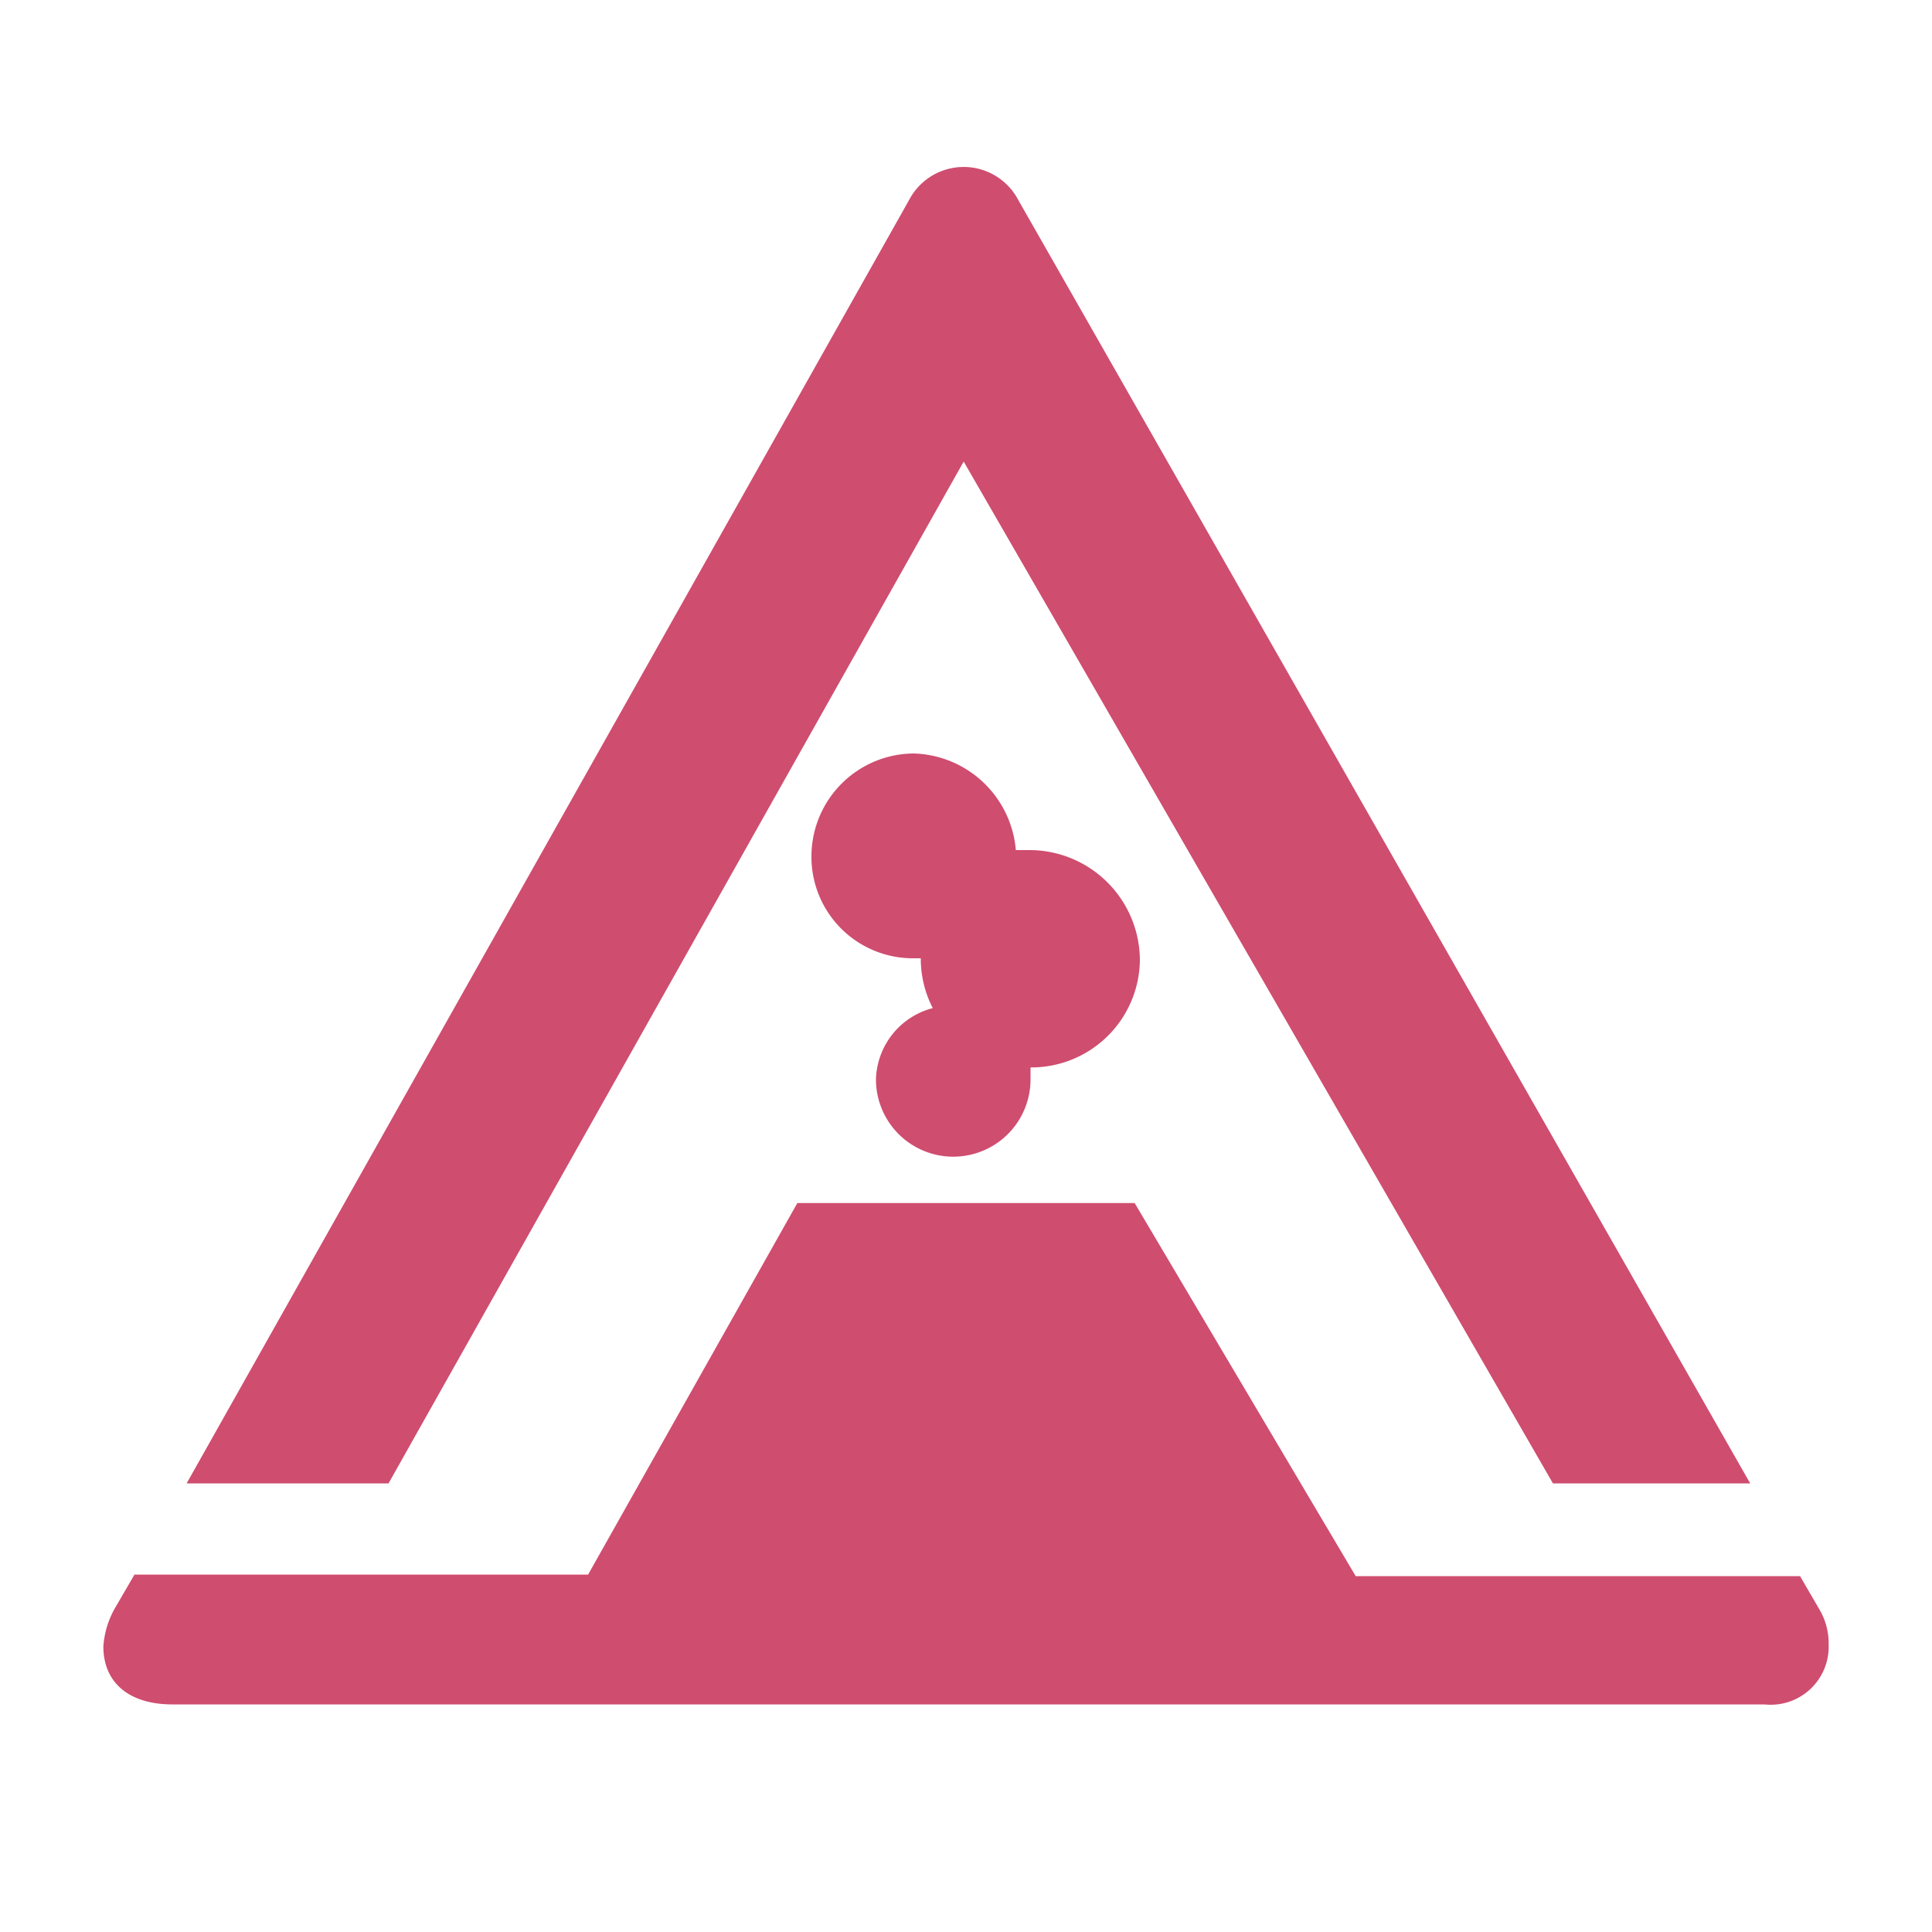 
			<svg xmlns="http://www.w3.org/2000/svg" viewBox="0 0 100 100" fill="#CF4D6F">
			<title>24_Warning_volcano_v15</title>
			<path d="M94.65,85.14a3,3,0,0,1-3.32,3.08H8.92c-2.22,0-3.57-1.11-3.57-3a4.63,4.63,0,0,1,.61-2l1-1.72H30.44L41.27,62.27H58.73L70.17,81.58h23l1,1.72A3.44,3.44,0,0,1,94.65,85.14ZM20.11,76.78H9.66L47.05,10.36a3.19,3.19,0,0,1,5.66,0L90.59,76.78H80.38L49.88,23.89Zm28.17-24.6a5.6,5.6,0,0,1-.62-2.46V49.6h-.37A5.25,5.25,0,0,1,42,44.31,5.33,5.33,0,0,1,47.29,39a5.46,5.46,0,0,1,5.29,5h.74A5.72,5.72,0,0,1,59,49.72a5.62,5.62,0,0,1-5.66,5.53v.62a4,4,0,1,1-8,0A3.92,3.92,0,0,1,48.28,52.18Z"></path>			</svg>
			